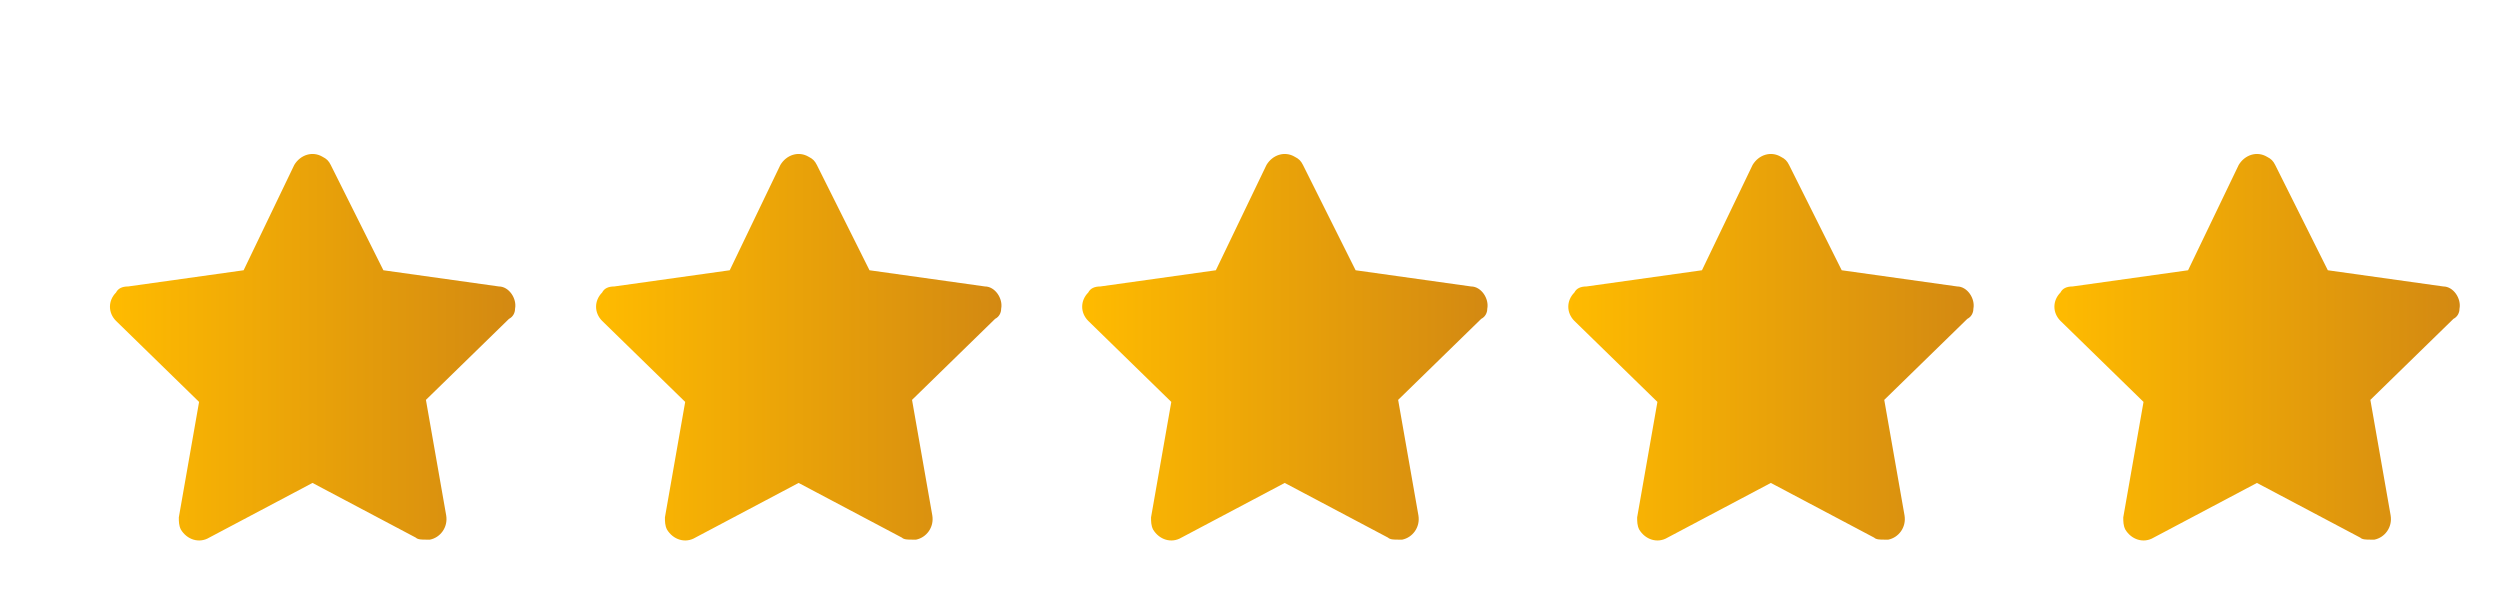 <svg width="144" height="34" viewBox="0 0 144 34" fill="none" xmlns="http://www.w3.org/2000/svg">
<g filter="url(#filter0_di_23_1352)">
<path d="M27.667 11.783C27.783 11.2 27.317 10.5 26.733 10.5L20.083 9.567L17.05 3.5C16.933 3.267 16.817 3.15 16.583 3.033C16 2.683 15.3 2.917 14.95 3.5L12.033 9.567L5.383 10.5C5.033 10.5 4.8 10.617 4.683 10.85C4.217 11.317 4.217 12.017 4.683 12.483L9.467 17.15L8.3 23.8C8.3 24.033 8.3 24.267 8.417 24.5C8.767 25.083 9.467 25.317 10.05 24.967L16 21.817L21.95 24.967C22.067 25.083 22.3 25.083 22.533 25.083H22.767C23.35 24.967 23.817 24.383 23.7 23.683L22.533 17.033L27.317 12.367C27.55 12.25 27.667 12.017 27.667 11.783Z" fill="url(#paint0_linear_23_1352)"/>
</g>
<g filter="url(#filter1_di_23_1352)">
<path d="M55.667 11.783C55.783 11.2 55.317 10.5 54.733 10.5L48.083 9.567L45.05 3.5C44.933 3.267 44.817 3.15 44.583 3.033C44 2.683 43.3 2.917 42.95 3.5L40.033 9.567L33.383 10.5C33.033 10.5 32.8 10.617 32.683 10.85C32.217 11.317 32.217 12.017 32.683 12.483L37.467 17.15L36.3 23.8C36.3 24.033 36.3 24.267 36.417 24.5C36.767 25.083 37.467 25.317 38.05 24.967L44 21.817L49.95 24.967C50.067 25.083 50.3 25.083 50.533 25.083H50.767C51.35 24.967 51.817 24.383 51.7 23.683L50.533 17.033L55.317 12.367C55.55 12.25 55.667 12.017 55.667 11.783Z" fill="url(#paint1_linear_23_1352)"/>
</g>
<g filter="url(#filter2_di_23_1352)">
<path d="M83.667 11.783C83.783 11.2 83.317 10.5 82.733 10.5L76.083 9.567L73.05 3.5C72.933 3.267 72.817 3.15 72.583 3.033C72 2.683 71.3 2.917 70.95 3.5L68.033 9.567L61.383 10.5C61.033 10.5 60.8 10.617 60.683 10.85C60.217 11.317 60.217 12.017 60.683 12.483L65.467 17.15L64.3 23.8C64.3 24.033 64.3 24.267 64.417 24.5C64.767 25.083 65.467 25.317 66.05 24.967L72 21.817L77.95 24.967C78.067 25.083 78.3 25.083 78.533 25.083H78.767C79.35 24.967 79.817 24.383 79.7 23.683L78.533 17.033L83.317 12.367C83.55 12.25 83.667 12.017 83.667 11.783Z" fill="url(#paint2_linear_23_1352)"/>
</g>
<g filter="url(#filter3_di_23_1352)">
<path d="M111.667 11.783C111.783 11.2 111.317 10.5 110.733 10.5L104.083 9.567L101.05 3.5C100.933 3.267 100.817 3.15 100.583 3.033C100 2.683 99.3 2.917 98.95 3.5L96.033 9.567L89.383 10.5C89.033 10.5 88.8 10.617 88.683 10.85C88.217 11.317 88.217 12.017 88.683 12.483L93.467 17.15L92.3 23.8C92.3 24.033 92.3 24.267 92.417 24.5C92.767 25.083 93.467 25.317 94.05 24.967L100 21.817L105.95 24.967C106.067 25.083 106.3 25.083 106.533 25.083H106.767C107.35 24.967 107.817 24.383 107.7 23.683L106.533 17.033L111.317 12.367C111.55 12.25 111.667 12.017 111.667 11.783Z" fill="url(#paint3_linear_23_1352)"/>
</g>
<g filter="url(#filter4_di_23_1352)">
<path d="M139.667 11.783C139.783 11.2 139.317 10.5 138.733 10.5L132.083 9.567L129.05 3.5C128.933 3.267 128.817 3.15 128.583 3.033C128 2.683 127.3 2.917 126.95 3.5L124.033 9.567L117.383 10.5C117.033 10.5 116.8 10.617 116.683 10.85C116.217 11.317 116.217 12.017 116.683 12.483L121.467 17.15L120.3 23.8C120.3 24.033 120.3 24.267 120.417 24.5C120.767 25.083 121.467 25.317 122.05 24.967L128 21.817L133.95 24.967C134.067 25.083 134.3 25.083 134.533 25.083H134.767C135.35 24.967 135.817 24.383 135.7 23.683L134.533 17.033L139.317 12.367C139.55 12.25 139.667 12.017 139.667 11.783Z" fill="url(#paint4_linear_23_1352)"/>
</g>
<defs>
<filter id="filter0_di_23_1352" x="-2" y="0" width="36" height="36" filterUnits="userSpaceOnUse" color-interpolation-filters="sRGB">
<feFlood flood-opacity="0" result="BackgroundImageFix"/>
<feColorMatrix in="SourceAlpha" type="matrix" values="0 0 0 0 0 0 0 0 0 0 0 0 0 0 0 0 0 0 127 0" result="hardAlpha"/>
<feOffset dy="4"/>
<feGaussianBlur stdDeviation="2"/>
<feComposite in2="hardAlpha" operator="out"/>
<feColorMatrix type="matrix" values="0 0 0 0 0 0 0 0 0 0 0 0 0 0 0 0 0 0 0.25 0"/>
<feBlend mode="normal" in2="BackgroundImageFix" result="effect1_dropShadow_23_1352"/>
<feBlend mode="normal" in="SourceGraphic" in2="effect1_dropShadow_23_1352" result="shape"/>
<feColorMatrix in="SourceAlpha" type="matrix" values="0 0 0 0 0 0 0 0 0 0 0 0 0 0 0 0 0 0 127 0" result="hardAlpha"/>
<feOffset dx="2" dy="2"/>
<feGaussianBlur stdDeviation="1"/>
<feComposite in2="hardAlpha" operator="arithmetic" k2="-1" k3="1"/>
<feColorMatrix type="matrix" values="0 0 0 0 1 0 0 0 0 1 0 0 0 0 1 0 0 0 0.29 0"/>
<feBlend mode="normal" in2="shape" result="effect2_innerShadow_23_1352"/>
</filter>
<filter id="filter1_di_23_1352" x="26" y="0" width="36" height="36" filterUnits="userSpaceOnUse" color-interpolation-filters="sRGB">
<feFlood flood-opacity="0" result="BackgroundImageFix"/>
<feColorMatrix in="SourceAlpha" type="matrix" values="0 0 0 0 0 0 0 0 0 0 0 0 0 0 0 0 0 0 127 0" result="hardAlpha"/>
<feOffset dy="4"/>
<feGaussianBlur stdDeviation="2"/>
<feComposite in2="hardAlpha" operator="out"/>
<feColorMatrix type="matrix" values="0 0 0 0 0 0 0 0 0 0 0 0 0 0 0 0 0 0 0.25 0"/>
<feBlend mode="normal" in2="BackgroundImageFix" result="effect1_dropShadow_23_1352"/>
<feBlend mode="normal" in="SourceGraphic" in2="effect1_dropShadow_23_1352" result="shape"/>
<feColorMatrix in="SourceAlpha" type="matrix" values="0 0 0 0 0 0 0 0 0 0 0 0 0 0 0 0 0 0 127 0" result="hardAlpha"/>
<feOffset dx="2" dy="2"/>
<feGaussianBlur stdDeviation="1"/>
<feComposite in2="hardAlpha" operator="arithmetic" k2="-1" k3="1"/>
<feColorMatrix type="matrix" values="0 0 0 0 1 0 0 0 0 1 0 0 0 0 1 0 0 0 0.29 0"/>
<feBlend mode="normal" in2="shape" result="effect2_innerShadow_23_1352"/>
</filter>
<filter id="filter2_di_23_1352" x="54" y="0" width="36" height="36" filterUnits="userSpaceOnUse" color-interpolation-filters="sRGB">
<feFlood flood-opacity="0" result="BackgroundImageFix"/>
<feColorMatrix in="SourceAlpha" type="matrix" values="0 0 0 0 0 0 0 0 0 0 0 0 0 0 0 0 0 0 127 0" result="hardAlpha"/>
<feOffset dy="4"/>
<feGaussianBlur stdDeviation="2"/>
<feComposite in2="hardAlpha" operator="out"/>
<feColorMatrix type="matrix" values="0 0 0 0 0 0 0 0 0 0 0 0 0 0 0 0 0 0 0.25 0"/>
<feBlend mode="normal" in2="BackgroundImageFix" result="effect1_dropShadow_23_1352"/>
<feBlend mode="normal" in="SourceGraphic" in2="effect1_dropShadow_23_1352" result="shape"/>
<feColorMatrix in="SourceAlpha" type="matrix" values="0 0 0 0 0 0 0 0 0 0 0 0 0 0 0 0 0 0 127 0" result="hardAlpha"/>
<feOffset dx="2" dy="2"/>
<feGaussianBlur stdDeviation="1"/>
<feComposite in2="hardAlpha" operator="arithmetic" k2="-1" k3="1"/>
<feColorMatrix type="matrix" values="0 0 0 0 1 0 0 0 0 1 0 0 0 0 1 0 0 0 0.29 0"/>
<feBlend mode="normal" in2="shape" result="effect2_innerShadow_23_1352"/>
</filter>
<filter id="filter3_di_23_1352" x="82" y="0" width="36" height="36" filterUnits="userSpaceOnUse" color-interpolation-filters="sRGB">
<feFlood flood-opacity="0" result="BackgroundImageFix"/>
<feColorMatrix in="SourceAlpha" type="matrix" values="0 0 0 0 0 0 0 0 0 0 0 0 0 0 0 0 0 0 127 0" result="hardAlpha"/>
<feOffset dy="4"/>
<feGaussianBlur stdDeviation="2"/>
<feComposite in2="hardAlpha" operator="out"/>
<feColorMatrix type="matrix" values="0 0 0 0 0 0 0 0 0 0 0 0 0 0 0 0 0 0 0.25 0"/>
<feBlend mode="normal" in2="BackgroundImageFix" result="effect1_dropShadow_23_1352"/>
<feBlend mode="normal" in="SourceGraphic" in2="effect1_dropShadow_23_1352" result="shape"/>
<feColorMatrix in="SourceAlpha" type="matrix" values="0 0 0 0 0 0 0 0 0 0 0 0 0 0 0 0 0 0 127 0" result="hardAlpha"/>
<feOffset dx="2" dy="2"/>
<feGaussianBlur stdDeviation="1"/>
<feComposite in2="hardAlpha" operator="arithmetic" k2="-1" k3="1"/>
<feColorMatrix type="matrix" values="0 0 0 0 1 0 0 0 0 1 0 0 0 0 1 0 0 0 0.29 0"/>
<feBlend mode="normal" in2="shape" result="effect2_innerShadow_23_1352"/>
</filter>
<filter id="filter4_di_23_1352" x="110" y="0" width="36" height="36" filterUnits="userSpaceOnUse" color-interpolation-filters="sRGB">
<feFlood flood-opacity="0" result="BackgroundImageFix"/>
<feColorMatrix in="SourceAlpha" type="matrix" values="0 0 0 0 0 0 0 0 0 0 0 0 0 0 0 0 0 0 127 0" result="hardAlpha"/>
<feOffset dy="4"/>
<feGaussianBlur stdDeviation="2"/>
<feComposite in2="hardAlpha" operator="out"/>
<feColorMatrix type="matrix" values="0 0 0 0 0 0 0 0 0 0 0 0 0 0 0 0 0 0 0.25 0"/>
<feBlend mode="normal" in2="BackgroundImageFix" result="effect1_dropShadow_23_1352"/>
<feBlend mode="normal" in="SourceGraphic" in2="effect1_dropShadow_23_1352" result="shape"/>
<feColorMatrix in="SourceAlpha" type="matrix" values="0 0 0 0 0 0 0 0 0 0 0 0 0 0 0 0 0 0 127 0" result="hardAlpha"/>
<feOffset dx="2" dy="2"/>
<feGaussianBlur stdDeviation="1"/>
<feComposite in2="hardAlpha" operator="arithmetic" k2="-1" k3="1"/>
<feColorMatrix type="matrix" values="0 0 0 0 1 0 0 0 0 1 0 0 0 0 1 0 0 0 0.29 0"/>
<feBlend mode="normal" in2="shape" result="effect2_innerShadow_23_1352"/>
</filter>
<linearGradient id="paint0_linear_23_1352" x1="4.333" y1="14" x2="27.685" y2="14" gradientUnits="userSpaceOnUse">
<stop stop-color="#FFBB00"/>
<stop offset="1" stop-color="#D38912"/>
</linearGradient>
<linearGradient id="paint1_linear_23_1352" x1="32.333" y1="14" x2="55.685" y2="14" gradientUnits="userSpaceOnUse">
<stop stop-color="#FFBB00"/>
<stop offset="1" stop-color="#D38912"/>
</linearGradient>
<linearGradient id="paint2_linear_23_1352" x1="60.333" y1="14" x2="83.685" y2="14" gradientUnits="userSpaceOnUse">
<stop stop-color="#FFBB00"/>
<stop offset="1" stop-color="#D38912"/>
</linearGradient>
<linearGradient id="paint3_linear_23_1352" x1="88.333" y1="14" x2="111.685" y2="14" gradientUnits="userSpaceOnUse">
<stop stop-color="#FFBB00"/>
<stop offset="1" stop-color="#D38912"/>
</linearGradient>
<linearGradient id="paint4_linear_23_1352" x1="116.333" y1="14" x2="139.685" y2="14" gradientUnits="userSpaceOnUse">
<stop stop-color="#FFBB00"/>
<stop offset="1" stop-color="#D38912"/>
</linearGradient>
</defs>
</svg>
